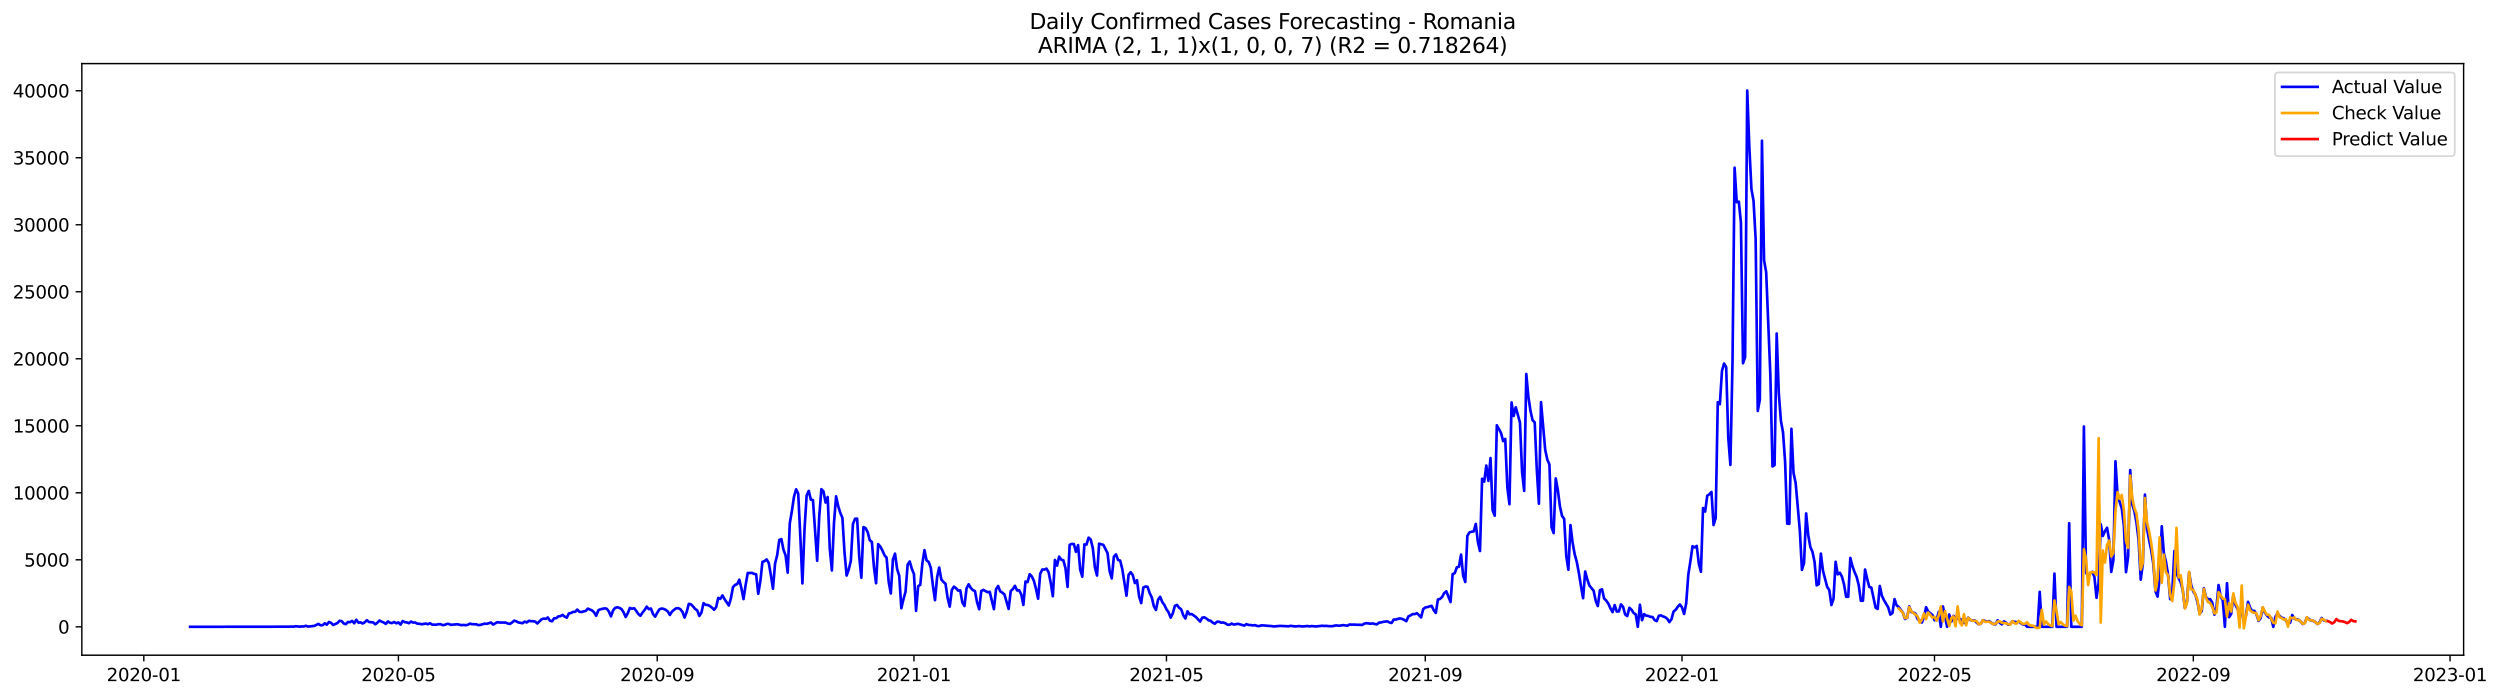 <?xml version="1.0" encoding="utf-8" standalone="no"?>
<!DOCTYPE svg PUBLIC "-//W3C//DTD SVG 1.1//EN"
  "http://www.w3.org/Graphics/SVG/1.1/DTD/svg11.dtd">
<svg xmlns:xlink="http://www.w3.org/1999/xlink" width="1405.673pt" height="392.274pt" viewBox="0 0 1405.673 392.274" xmlns="http://www.w3.org/2000/svg" version="1.1">
 <defs>
  <style type="text/css">*{stroke-linejoin: round; stroke-linecap: butt}</style>
 </defs>
 <g id="figure_1">
  <g id="patch_1">
   <path d="M 0 392.274 
L 1405.673 392.274 
L 1405.673 0 
L 0 0 
z
" style="fill: #ffffff"/>
  </g>
  <g id="axes_1">
   <g id="patch_2">
    <path d="M 46.013 368.396 
L 1385.213 368.396 
L 1385.213 35.755 
L 46.013 35.755 
z
" style="fill: #ffffff"/>
   </g>
   <g id="matplotlib.axis_1">
    <g id="xtick_1">
     <g id="line2d_1">
      <defs>
       <path id="m1adf56d768" d="M 0 0 
L 0 3.5 
" style="stroke: #000000; stroke-width: 0.8"/>
      </defs>
      <g>
       <use xlink:href="#m1adf56d768" x="80.856" y="368.396" style="stroke: #000000; stroke-width: 0.8"/>
      </g>
     </g>
     <g id="text_1">
      <!-- 2020-01 -->
      <g transform="translate(59.965 382.994)scale(0.1 -0.1)">
       <defs>
        <path id="DejaVuSans-32" d="M 1228 531 
L 3431 531 
L 3431 0 
L 469 0 
L 469 531 
Q 828 903 1448 1529 
Q 2069 2156 2228 2338 
Q 2531 2678 2651 2914 
Q 2772 3150 2772 3378 
Q 2772 3750 2511 3984 
Q 2250 4219 1831 4219 
Q 1534 4219 1204 4116 
Q 875 4013 500 3803 
L 500 4441 
Q 881 4594 1212 4672 
Q 1544 4750 1819 4750 
Q 2544 4750 2975 4387 
Q 3406 4025 3406 3419 
Q 3406 3131 3298 2873 
Q 3191 2616 2906 2266 
Q 2828 2175 2409 1742 
Q 1991 1309 1228 531 
z
" transform="scale(0.016)"/>
        <path id="DejaVuSans-30" d="M 2034 4250 
Q 1547 4250 1301 3770 
Q 1056 3291 1056 2328 
Q 1056 1369 1301 889 
Q 1547 409 2034 409 
Q 2525 409 2770 889 
Q 3016 1369 3016 2328 
Q 3016 3291 2770 3770 
Q 2525 4250 2034 4250 
z
M 2034 4750 
Q 2819 4750 3233 4129 
Q 3647 3509 3647 2328 
Q 3647 1150 3233 529 
Q 2819 -91 2034 -91 
Q 1250 -91 836 529 
Q 422 1150 422 2328 
Q 422 3509 836 4129 
Q 1250 4750 2034 4750 
z
" transform="scale(0.016)"/>
        <path id="DejaVuSans-2d" d="M 313 2009 
L 1997 2009 
L 1997 1497 
L 313 1497 
L 313 2009 
z
" transform="scale(0.016)"/>
        <path id="DejaVuSans-31" d="M 794 531 
L 1825 531 
L 1825 4091 
L 703 3866 
L 703 4441 
L 1819 4666 
L 2450 4666 
L 2450 531 
L 3481 531 
L 3481 0 
L 794 0 
L 794 531 
z
" transform="scale(0.016)"/>
       </defs>
       <use xlink:href="#DejaVuSans-32"/>
       <use xlink:href="#DejaVuSans-30" x="63.623"/>
       <use xlink:href="#DejaVuSans-32" x="127.246"/>
       <use xlink:href="#DejaVuSans-30" x="190.869"/>
       <use xlink:href="#DejaVuSans-2d" x="254.492"/>
       <use xlink:href="#DejaVuSans-30" x="290.576"/>
       <use xlink:href="#DejaVuSans-31" x="354.199"/>
      </g>
     </g>
    </g>
    <g id="xtick_2">
     <g id="line2d_2">
      <g>
       <use xlink:href="#m1adf56d768" x="224.016" y="368.396" style="stroke: #000000; stroke-width: 0.8"/>
      </g>
     </g>
     <g id="text_2">
      <!-- 2020-05 -->
      <g transform="translate(203.125 382.994)scale(0.1 -0.1)">
       <defs>
        <path id="DejaVuSans-35" d="M 691 4666 
L 3169 4666 
L 3169 4134 
L 1269 4134 
L 1269 2991 
Q 1406 3038 1543 3061 
Q 1681 3084 1819 3084 
Q 2600 3084 3056 2656 
Q 3513 2228 3513 1497 
Q 3513 744 3044 326 
Q 2575 -91 1722 -91 
Q 1428 -91 1123 -41 
Q 819 9 494 109 
L 494 744 
Q 775 591 1075 516 
Q 1375 441 1709 441 
Q 2250 441 2565 725 
Q 2881 1009 2881 1497 
Q 2881 1984 2565 2268 
Q 2250 2553 1709 2553 
Q 1456 2553 1204 2497 
Q 953 2441 691 2322 
L 691 4666 
z
" transform="scale(0.016)"/>
       </defs>
       <use xlink:href="#DejaVuSans-32"/>
       <use xlink:href="#DejaVuSans-30" x="63.623"/>
       <use xlink:href="#DejaVuSans-32" x="127.246"/>
       <use xlink:href="#DejaVuSans-30" x="190.869"/>
       <use xlink:href="#DejaVuSans-2d" x="254.492"/>
       <use xlink:href="#DejaVuSans-30" x="290.576"/>
       <use xlink:href="#DejaVuSans-35" x="354.199"/>
      </g>
     </g>
    </g>
    <g id="xtick_3">
     <g id="line2d_3">
      <g>
       <use xlink:href="#m1adf56d768" x="369.543" y="368.396" style="stroke: #000000; stroke-width: 0.8"/>
      </g>
     </g>
     <g id="text_3">
      <!-- 2020-09 -->
      <g transform="translate(348.652 382.994)scale(0.1 -0.1)">
       <defs>
        <path id="DejaVuSans-39" d="M 703 97 
L 703 672 
Q 941 559 1184 500 
Q 1428 441 1663 441 
Q 2288 441 2617 861 
Q 2947 1281 2994 2138 
Q 2813 1869 2534 1725 
Q 2256 1581 1919 1581 
Q 1219 1581 811 2004 
Q 403 2428 403 3163 
Q 403 3881 828 4315 
Q 1253 4750 1959 4750 
Q 2769 4750 3195 4129 
Q 3622 3509 3622 2328 
Q 3622 1225 3098 567 
Q 2575 -91 1691 -91 
Q 1453 -91 1209 -44 
Q 966 3 703 97 
z
M 1959 2075 
Q 2384 2075 2632 2365 
Q 2881 2656 2881 3163 
Q 2881 3666 2632 3958 
Q 2384 4250 1959 4250 
Q 1534 4250 1286 3958 
Q 1038 3666 1038 3163 
Q 1038 2656 1286 2365 
Q 1534 2075 1959 2075 
z
" transform="scale(0.016)"/>
       </defs>
       <use xlink:href="#DejaVuSans-32"/>
       <use xlink:href="#DejaVuSans-30" x="63.623"/>
       <use xlink:href="#DejaVuSans-32" x="127.246"/>
       <use xlink:href="#DejaVuSans-30" x="190.869"/>
       <use xlink:href="#DejaVuSans-2d" x="254.492"/>
       <use xlink:href="#DejaVuSans-30" x="290.576"/>
       <use xlink:href="#DejaVuSans-39" x="354.199"/>
      </g>
     </g>
    </g>
    <g id="xtick_4">
     <g id="line2d_4">
      <g>
       <use xlink:href="#m1adf56d768" x="513.887" y="368.396" style="stroke: #000000; stroke-width: 0.8"/>
      </g>
     </g>
     <g id="text_4">
      <!-- 2021-01 -->
      <g transform="translate(492.995 382.994)scale(0.1 -0.1)">
       <use xlink:href="#DejaVuSans-32"/>
       <use xlink:href="#DejaVuSans-30" x="63.623"/>
       <use xlink:href="#DejaVuSans-32" x="127.246"/>
       <use xlink:href="#DejaVuSans-31" x="190.869"/>
       <use xlink:href="#DejaVuSans-2d" x="254.492"/>
       <use xlink:href="#DejaVuSans-30" x="290.576"/>
       <use xlink:href="#DejaVuSans-31" x="354.199"/>
      </g>
     </g>
    </g>
    <g id="xtick_5">
     <g id="line2d_5">
      <g>
       <use xlink:href="#m1adf56d768" x="655.864" y="368.396" style="stroke: #000000; stroke-width: 0.8"/>
      </g>
     </g>
     <g id="text_5">
      <!-- 2021-05 -->
      <g transform="translate(634.972 382.994)scale(0.1 -0.1)">
       <use xlink:href="#DejaVuSans-32"/>
       <use xlink:href="#DejaVuSans-30" x="63.623"/>
       <use xlink:href="#DejaVuSans-32" x="127.246"/>
       <use xlink:href="#DejaVuSans-31" x="190.869"/>
       <use xlink:href="#DejaVuSans-2d" x="254.492"/>
       <use xlink:href="#DejaVuSans-30" x="290.576"/>
       <use xlink:href="#DejaVuSans-35" x="354.199"/>
      </g>
     </g>
    </g>
    <g id="xtick_6">
     <g id="line2d_6">
      <g>
       <use xlink:href="#m1adf56d768" x="801.39" y="368.396" style="stroke: #000000; stroke-width: 0.8"/>
      </g>
     </g>
     <g id="text_6">
      <!-- 2021-09 -->
      <g transform="translate(780.499 382.994)scale(0.1 -0.1)">
       <use xlink:href="#DejaVuSans-32"/>
       <use xlink:href="#DejaVuSans-30" x="63.623"/>
       <use xlink:href="#DejaVuSans-32" x="127.246"/>
       <use xlink:href="#DejaVuSans-31" x="190.869"/>
       <use xlink:href="#DejaVuSans-2d" x="254.492"/>
       <use xlink:href="#DejaVuSans-30" x="290.576"/>
       <use xlink:href="#DejaVuSans-39" x="354.199"/>
      </g>
     </g>
    </g>
    <g id="xtick_7">
     <g id="line2d_7">
      <g>
       <use xlink:href="#m1adf56d768" x="945.734" y="368.396" style="stroke: #000000; stroke-width: 0.8"/>
      </g>
     </g>
     <g id="text_7">
      <!-- 2022-01 -->
      <g transform="translate(924.842 382.994)scale(0.1 -0.1)">
       <use xlink:href="#DejaVuSans-32"/>
       <use xlink:href="#DejaVuSans-30" x="63.623"/>
       <use xlink:href="#DejaVuSans-32" x="127.246"/>
       <use xlink:href="#DejaVuSans-32" x="190.869"/>
       <use xlink:href="#DejaVuSans-2d" x="254.492"/>
       <use xlink:href="#DejaVuSans-30" x="290.576"/>
       <use xlink:href="#DejaVuSans-31" x="354.199"/>
      </g>
     </g>
    </g>
    <g id="xtick_8">
     <g id="line2d_8">
      <g>
       <use xlink:href="#m1adf56d768" x="1087.711" y="368.396" style="stroke: #000000; stroke-width: 0.8"/>
      </g>
     </g>
     <g id="text_8">
      <!-- 2022-05 -->
      <g transform="translate(1066.82 382.994)scale(0.1 -0.1)">
       <use xlink:href="#DejaVuSans-32"/>
       <use xlink:href="#DejaVuSans-30" x="63.623"/>
       <use xlink:href="#DejaVuSans-32" x="127.246"/>
       <use xlink:href="#DejaVuSans-32" x="190.869"/>
       <use xlink:href="#DejaVuSans-2d" x="254.492"/>
       <use xlink:href="#DejaVuSans-30" x="290.576"/>
       <use xlink:href="#DejaVuSans-35" x="354.199"/>
      </g>
     </g>
    </g>
    <g id="xtick_9">
     <g id="line2d_9">
      <g>
       <use xlink:href="#m1adf56d768" x="1233.238" y="368.396" style="stroke: #000000; stroke-width: 0.8"/>
      </g>
     </g>
     <g id="text_9">
      <!-- 2022-09 -->
      <g transform="translate(1212.346 382.994)scale(0.1 -0.1)">
       <use xlink:href="#DejaVuSans-32"/>
       <use xlink:href="#DejaVuSans-30" x="63.623"/>
       <use xlink:href="#DejaVuSans-32" x="127.246"/>
       <use xlink:href="#DejaVuSans-32" x="190.869"/>
       <use xlink:href="#DejaVuSans-2d" x="254.492"/>
       <use xlink:href="#DejaVuSans-30" x="290.576"/>
       <use xlink:href="#DejaVuSans-39" x="354.199"/>
      </g>
     </g>
    </g>
    <g id="xtick_10">
     <g id="line2d_10">
      <g>
       <use xlink:href="#m1adf56d768" x="1377.581" y="368.396" style="stroke: #000000; stroke-width: 0.8"/>
      </g>
     </g>
     <g id="text_10">
      <!-- 2023-01 -->
      <g transform="translate(1356.69 382.994)scale(0.1 -0.1)">
       <defs>
        <path id="DejaVuSans-33" d="M 2597 2516 
Q 3050 2419 3304 2112 
Q 3559 1806 3559 1356 
Q 3559 666 3084 287 
Q 2609 -91 1734 -91 
Q 1441 -91 1130 -33 
Q 819 25 488 141 
L 488 750 
Q 750 597 1062 519 
Q 1375 441 1716 441 
Q 2309 441 2620 675 
Q 2931 909 2931 1356 
Q 2931 1769 2642 2001 
Q 2353 2234 1838 2234 
L 1294 2234 
L 1294 2753 
L 1863 2753 
Q 2328 2753 2575 2939 
Q 2822 3125 2822 3475 
Q 2822 3834 2567 4026 
Q 2313 4219 1838 4219 
Q 1578 4219 1281 4162 
Q 984 4106 628 3988 
L 628 4550 
Q 988 4650 1302 4700 
Q 1616 4750 1894 4750 
Q 2613 4750 3031 4423 
Q 3450 4097 3450 3541 
Q 3450 3153 3228 2886 
Q 3006 2619 2597 2516 
z
" transform="scale(0.016)"/>
       </defs>
       <use xlink:href="#DejaVuSans-32"/>
       <use xlink:href="#DejaVuSans-30" x="63.623"/>
       <use xlink:href="#DejaVuSans-32" x="127.246"/>
       <use xlink:href="#DejaVuSans-33" x="190.869"/>
       <use xlink:href="#DejaVuSans-2d" x="254.492"/>
       <use xlink:href="#DejaVuSans-30" x="290.576"/>
       <use xlink:href="#DejaVuSans-31" x="354.199"/>
      </g>
     </g>
    </g>
   </g>
   <g id="matplotlib.axis_2">
    <g id="ytick_1">
     <g id="line2d_11">
      <defs>
       <path id="m74ce3bc85c" d="M 0 0 
L -3.5 0 
" style="stroke: #000000; stroke-width: 0.8"/>
      </defs>
      <g>
       <use xlink:href="#m74ce3bc85c" x="46.013" y="352.437" style="stroke: #000000; stroke-width: 0.8"/>
      </g>
     </g>
     <g id="text_11">
      <!-- 0 -->
      <g transform="translate(32.65 356.236)scale(0.1 -0.1)">
       <use xlink:href="#DejaVuSans-30"/>
      </g>
     </g>
    </g>
    <g id="ytick_2">
     <g id="line2d_12">
      <g>
       <use xlink:href="#m74ce3bc85c" x="46.013" y="314.759" style="stroke: #000000; stroke-width: 0.8"/>
      </g>
     </g>
     <g id="text_12">
      <!-- 5000 -->
      <g transform="translate(13.562 318.558)scale(0.1 -0.1)">
       <use xlink:href="#DejaVuSans-35"/>
       <use xlink:href="#DejaVuSans-30" x="63.623"/>
       <use xlink:href="#DejaVuSans-30" x="127.246"/>
       <use xlink:href="#DejaVuSans-30" x="190.869"/>
      </g>
     </g>
    </g>
    <g id="ytick_3">
     <g id="line2d_13">
      <g>
       <use xlink:href="#m74ce3bc85c" x="46.013" y="277.081" style="stroke: #000000; stroke-width: 0.8"/>
      </g>
     </g>
     <g id="text_13">
      <!-- 10000 -->
      <g transform="translate(7.2 280.88)scale(0.1 -0.1)">
       <use xlink:href="#DejaVuSans-31"/>
       <use xlink:href="#DejaVuSans-30" x="63.623"/>
       <use xlink:href="#DejaVuSans-30" x="127.246"/>
       <use xlink:href="#DejaVuSans-30" x="190.869"/>
       <use xlink:href="#DejaVuSans-30" x="254.492"/>
      </g>
     </g>
    </g>
    <g id="ytick_4">
     <g id="line2d_14">
      <g>
       <use xlink:href="#m74ce3bc85c" x="46.013" y="239.402" style="stroke: #000000; stroke-width: 0.8"/>
      </g>
     </g>
     <g id="text_14">
      <!-- 15000 -->
      <g transform="translate(7.2 243.202)scale(0.1 -0.1)">
       <use xlink:href="#DejaVuSans-31"/>
       <use xlink:href="#DejaVuSans-35" x="63.623"/>
       <use xlink:href="#DejaVuSans-30" x="127.246"/>
       <use xlink:href="#DejaVuSans-30" x="190.869"/>
       <use xlink:href="#DejaVuSans-30" x="254.492"/>
      </g>
     </g>
    </g>
    <g id="ytick_5">
     <g id="line2d_15">
      <g>
       <use xlink:href="#m74ce3bc85c" x="46.013" y="201.724" style="stroke: #000000; stroke-width: 0.8"/>
      </g>
     </g>
     <g id="text_15">
      <!-- 20000 -->
      <g transform="translate(7.2 205.523)scale(0.1 -0.1)">
       <use xlink:href="#DejaVuSans-32"/>
       <use xlink:href="#DejaVuSans-30" x="63.623"/>
       <use xlink:href="#DejaVuSans-30" x="127.246"/>
       <use xlink:href="#DejaVuSans-30" x="190.869"/>
       <use xlink:href="#DejaVuSans-30" x="254.492"/>
      </g>
     </g>
    </g>
    <g id="ytick_6">
     <g id="line2d_16">
      <g>
       <use xlink:href="#m74ce3bc85c" x="46.013" y="164.046" style="stroke: #000000; stroke-width: 0.8"/>
      </g>
     </g>
     <g id="text_16">
      <!-- 25000 -->
      <g transform="translate(7.2 167.845)scale(0.1 -0.1)">
       <use xlink:href="#DejaVuSans-32"/>
       <use xlink:href="#DejaVuSans-35" x="63.623"/>
       <use xlink:href="#DejaVuSans-30" x="127.246"/>
       <use xlink:href="#DejaVuSans-30" x="190.869"/>
       <use xlink:href="#DejaVuSans-30" x="254.492"/>
      </g>
     </g>
    </g>
    <g id="ytick_7">
     <g id="line2d_17">
      <g>
       <use xlink:href="#m74ce3bc85c" x="46.013" y="126.368" style="stroke: #000000; stroke-width: 0.8"/>
      </g>
     </g>
     <g id="text_17">
      <!-- 30000 -->
      <g transform="translate(7.2 130.167)scale(0.1 -0.1)">
       <use xlink:href="#DejaVuSans-33"/>
       <use xlink:href="#DejaVuSans-30" x="63.623"/>
       <use xlink:href="#DejaVuSans-30" x="127.246"/>
       <use xlink:href="#DejaVuSans-30" x="190.869"/>
       <use xlink:href="#DejaVuSans-30" x="254.492"/>
      </g>
     </g>
    </g>
    <g id="ytick_8">
     <g id="line2d_18">
      <g>
       <use xlink:href="#m74ce3bc85c" x="46.013" y="88.689" style="stroke: #000000; stroke-width: 0.8"/>
      </g>
     </g>
     <g id="text_18">
      <!-- 35000 -->
      <g transform="translate(7.2 92.489)scale(0.1 -0.1)">
       <use xlink:href="#DejaVuSans-33"/>
       <use xlink:href="#DejaVuSans-35" x="63.623"/>
       <use xlink:href="#DejaVuSans-30" x="127.246"/>
       <use xlink:href="#DejaVuSans-30" x="190.869"/>
       <use xlink:href="#DejaVuSans-30" x="254.492"/>
      </g>
     </g>
    </g>
    <g id="ytick_9">
     <g id="line2d_19">
      <g>
       <use xlink:href="#m74ce3bc85c" x="46.013" y="51.011" style="stroke: #000000; stroke-width: 0.8"/>
      </g>
     </g>
     <g id="text_19">
      <!-- 40000 -->
      <g transform="translate(7.2 54.81)scale(0.1 -0.1)">
       <defs>
        <path id="DejaVuSans-34" d="M 2419 4116 
L 825 1625 
L 2419 1625 
L 2419 4116 
z
M 2253 4666 
L 3047 4666 
L 3047 1625 
L 3713 1625 
L 3713 1100 
L 3047 1100 
L 3047 0 
L 2419 0 
L 2419 1100 
L 313 1100 
L 313 1709 
L 2253 4666 
z
" transform="scale(0.016)"/>
       </defs>
       <use xlink:href="#DejaVuSans-34"/>
       <use xlink:href="#DejaVuSans-30" x="63.623"/>
       <use xlink:href="#DejaVuSans-30" x="127.246"/>
       <use xlink:href="#DejaVuSans-30" x="190.869"/>
       <use xlink:href="#DejaVuSans-30" x="254.492"/>
      </g>
     </g>
    </g>
   </g>
   <g id="line2d_20">
    <path d="M 106.885 352.437 
L 162.493 352.362 
L 163.676 352.286 
L 164.859 352.407 
L 166.042 352.136 
L 167.226 352.181 
L 168.409 352.377 
L 169.592 352.234 
L 170.775 352.241 
L 171.958 351.864 
L 173.141 352.309 
L 176.691 351.94 
L 179.057 350.794 
L 180.24 351.593 
L 181.423 351.51 
L 182.606 350.455 
L 183.79 351.231 
L 184.973 349.702 
L 186.156 350.222 
L 187.339 351.412 
L 189.705 350.342 
L 190.888 349.084 
L 192.072 349.197 
L 193.255 350.546 
L 194.438 350.983 
L 195.621 349.724 
L 196.804 349.845 
L 197.987 349.114 
L 199.17 350.44 
L 200.354 348.496 
L 201.537 350.101 
L 202.72 349.928 
L 203.903 350.583 
L 205.086 349.898 
L 206.269 348.737 
L 207.452 349.724 
L 209.819 349.965 
L 211.002 351.005 
L 212.185 350.131 
L 213.368 348.91 
L 214.551 349.528 
L 215.734 350.018 
L 216.918 350.794 
L 218.101 349.415 
L 219.284 350.154 
L 220.467 350.35 
L 221.65 349.709 
L 222.833 350.463 
L 224.016 349.973 
L 225.2 351.194 
L 226.383 349.189 
L 227.566 349.807 
L 228.749 349.988 
L 229.932 350.403 
L 231.115 349.483 
L 232.298 350.086 
L 233.482 350.026 
L 234.665 350.696 
L 235.848 350.734 
L 237.031 351.005 
L 239.397 350.591 
L 240.58 351.005 
L 241.764 350.425 
L 242.947 351.179 
L 245.313 351.269 
L 246.496 350.96 
L 247.679 350.945 
L 248.862 351.48 
L 250.046 351.344 
L 251.229 350.832 
L 252.412 350.832 
L 253.595 351.337 
L 257.144 350.998 
L 259.511 351.503 
L 260.694 351.375 
L 261.877 351.54 
L 263.06 351.292 
L 264.243 350.644 
L 265.426 350.96 
L 267.793 351.013 
L 268.976 351.495 
L 270.159 351.344 
L 272.525 350.651 
L 273.708 350.764 
L 276.075 350.026 
L 277.258 351.186 
L 279.624 349.837 
L 280.807 350.026 
L 284.357 350.063 
L 285.54 350.583 
L 286.723 350.825 
L 287.906 350.018 
L 289.089 348.971 
L 290.272 349.34 
L 291.456 349.988 
L 293.822 350.41 
L 295.005 349.513 
L 296.188 349.981 
L 297.371 349.046 
L 298.554 349.272 
L 299.738 349.302 
L 300.921 349.491 
L 302.104 350.553 
L 304.47 348.255 
L 305.653 347.81 
L 306.836 347.976 
L 308.02 347.177 
L 309.203 349.001 
L 310.386 349.325 
L 311.569 347.637 
L 312.752 347.607 
L 313.935 346.582 
L 315.118 346.416 
L 316.302 345.738 
L 317.485 346.657 
L 318.668 347.305 
L 319.851 344.947 
L 321.034 344.675 
L 322.217 344.058 
L 323.4 344.005 
L 324.584 342.761 
L 325.767 343.997 
L 326.95 344.118 
L 328.133 343.764 
L 329.316 343.53 
L 330.499 342.219 
L 332.866 343.206 
L 334.049 344.336 
L 335.232 346.235 
L 336.415 343.153 
L 337.598 342.573 
L 339.964 342.053 
L 341.148 342.264 
L 342.331 343.809 
L 343.514 346.567 
L 344.697 343.281 
L 345.88 341.774 
L 347.063 341.48 
L 348.246 341.774 
L 349.43 342.43 
L 350.613 344.246 
L 351.796 346.914 
L 352.979 344.796 
L 354.162 341.819 
L 355.345 342.294 
L 356.528 341.948 
L 357.712 343.477 
L 358.895 345.195 
L 360.078 346.22 
L 361.261 344.449 
L 362.444 342.972 
L 363.627 341.104 
L 364.81 342.505 
L 365.994 342.151 
L 367.177 345.263 
L 368.36 346.748 
L 369.543 344.502 
L 370.726 342.656 
L 371.909 342.151 
L 373.092 342.347 
L 374.276 342.874 
L 375.459 343.771 
L 376.642 345.783 
L 377.825 343.877 
L 379.008 342.859 
L 380.191 342.038 
L 381.374 341.955 
L 382.558 342.558 
L 383.741 344.08 
L 384.924 347.222 
L 386.107 344.065 
L 387.29 339.529 
L 388.473 339.785 
L 389.656 340.93 
L 390.84 342.392 
L 392.023 343.161 
L 393.206 346.348 
L 394.389 344.457 
L 395.572 339.122 
L 396.755 340.086 
L 397.939 340.162 
L 399.122 340.742 
L 400.305 341.601 
L 401.488 342.859 
L 402.671 341.36 
L 403.854 336.175 
L 405.037 336.718 
L 406.221 334.781 
L 407.404 336.884 
L 409.77 340.448 
L 410.953 336.454 
L 412.136 330.147 
L 413.319 328.851 
L 414.503 328.429 
L 415.686 325.934 
L 416.869 330.734 
L 418.052 336.846 
L 419.235 329.009 
L 420.418 322.174 
L 421.601 322.197 
L 422.785 322.099 
L 423.968 322.656 
L 425.151 322.897 
L 426.334 333.854 
L 427.517 326.816 
L 428.7 315.904 
L 429.883 315.497 
L 431.067 314.548 
L 432.25 316.56 
L 433.433 323.387 
L 434.616 331.006 
L 435.799 316.839 
L 436.982 312.174 
L 438.165 303.599 
L 439.349 303.109 
L 440.532 309.085 
L 441.715 312.317 
L 442.898 321.986 
L 444.081 294.164 
L 445.264 287.246 
L 446.447 279.236 
L 447.631 275.121 
L 448.814 277.555 
L 449.997 301.556 
L 451.18 328.022 
L 452.363 297.397 
L 453.546 278.595 
L 454.729 276.011 
L 455.913 280.931 
L 457.096 281.15 
L 459.462 315.279 
L 460.645 290.178 
L 461.828 275.054 
L 463.011 276.267 
L 464.195 282.567 
L 465.378 279.454 
L 466.561 308.452 
L 467.744 320.735 
L 468.927 294.013 
L 470.11 279.047 
L 471.293 284.579 
L 472.477 288.392 
L 473.66 291.142 
L 474.843 310.584 
L 476.026 323.606 
L 477.209 320.245 
L 478.392 315.392 
L 479.575 294.707 
L 480.759 291.685 
L 481.942 291.609 
L 483.125 313.018 
L 484.308 324.857 
L 485.491 296.379 
L 486.674 296.937 
L 487.857 299.183 
L 489.041 303.757 
L 490.224 304.714 
L 491.407 319.017 
L 492.59 327.931 
L 493.773 305.935 
L 494.956 307.291 
L 496.139 309.507 
L 497.323 312.197 
L 498.506 313.568 
L 499.689 327.193 
L 500.872 333.681 
L 502.055 314.691 
L 503.238 311.3 
L 504.421 319.958 
L 505.605 323.711 
L 506.788 341.985 
L 507.971 336.997 
L 509.154 332.694 
L 510.337 317.494 
L 511.52 315.701 
L 512.703 319.868 
L 513.887 322.762 
L 515.07 343.44 
L 516.253 329.574 
L 517.436 328.851 
L 518.619 316.801 
L 519.802 309.341 
L 520.985 315.128 
L 522.169 315.957 
L 523.352 319.258 
L 524.535 329.212 
L 525.718 337.464 
L 526.901 324.578 
L 528.084 319.099 
L 529.267 325.874 
L 530.451 327.17 
L 531.634 328.187 
L 532.817 336.19 
L 534 341.066 
L 535.183 331.752 
L 536.366 329.83 
L 537.549 330.75 
L 538.733 332.098 
L 539.916 331.948 
L 541.099 338.752 
L 542.282 340.749 
L 543.465 330.757 
L 544.648 328.519 
L 545.831 330.576 
L 547.015 331.812 
L 548.198 332.332 
L 549.381 338.685 
L 550.564 342.543 
L 551.747 332.272 
L 552.93 331.699 
L 555.297 332.995 
L 556.48 332.762 
L 558.846 342.498 
L 560.029 331.36 
L 561.212 329.468 
L 562.395 332.513 
L 563.579 333.221 
L 564.762 334.239 
L 567.128 342.407 
L 568.311 332.272 
L 569.494 331.224 
L 570.677 329.393 
L 571.861 332 
L 573.044 331.933 
L 574.227 334.208 
L 575.41 340.124 
L 576.593 326.952 
L 577.776 327.291 
L 578.959 322.875 
L 580.143 324.096 
L 581.326 326.575 
L 582.509 331.111 
L 583.692 336.642 
L 584.875 322.671 
L 586.058 320.2 
L 587.241 320.252 
L 588.425 319.717 
L 589.608 321.812 
L 590.791 327.66 
L 591.974 335.256 
L 593.157 314.842 
L 594.34 318.044 
L 595.523 312.98 
L 596.707 314.684 
L 597.89 315.03 
L 599.073 319.408 
L 600.256 330.041 
L 601.439 306.334 
L 602.622 305.822 
L 603.805 305.912 
L 604.989 310.29 
L 606.172 306.5 
L 607.355 320.283 
L 608.538 324.231 
L 609.721 306.1 
L 610.904 306.198 
L 612.087 302.318 
L 613.271 303.335 
L 614.454 308.21 
L 615.637 318.986 
L 616.82 323.613 
L 618.003 305.686 
L 620.369 306.357 
L 622.736 311.006 
L 623.919 321.157 
L 625.102 325.226 
L 626.285 313.018 
L 627.468 311.692 
L 628.651 314.842 
L 629.835 315.196 
L 631.018 319.958 
L 633.384 334.932 
L 634.567 323.176 
L 635.75 321.722 
L 636.933 323.41 
L 638.117 327.841 
L 639.3 326.258 
L 640.483 335.369 
L 641.666 339.114 
L 642.849 330.35 
L 644.032 329.785 
L 645.215 329.913 
L 646.399 333.425 
L 647.582 335.851 
L 648.765 340.817 
L 649.948 342.972 
L 651.131 337.223 
L 652.314 335.557 
L 653.497 338.496 
L 654.681 340.109 
L 655.864 342.588 
L 657.047 344.276 
L 658.23 347.298 
L 659.413 344.947 
L 660.596 340.651 
L 661.779 340.139 
L 662.963 341.721 
L 664.146 342.603 
L 665.329 345.979 
L 666.512 347.765 
L 667.695 343.726 
L 668.878 345.429 
L 670.061 345.256 
L 672.428 346.944 
L 674.794 349.483 
L 675.977 347.305 
L 677.16 347.109 
L 678.343 347.78 
L 679.527 348.79 
L 680.71 349.008 
L 681.893 350.124 
L 683.076 350.704 
L 684.259 349.566 
L 685.442 349.581 
L 686.625 350.124 
L 687.809 350.018 
L 688.992 350.44 
L 690.175 351.247 
L 691.358 351.284 
L 692.541 350.621 
L 693.724 351.201 
L 696.091 350.742 
L 699.64 351.766 
L 700.823 350.915 
L 702.006 351.382 
L 703.189 351.435 
L 704.373 351.661 
L 705.556 351.48 
L 706.739 351.917 
L 707.922 352.06 
L 709.105 351.661 
L 710.288 351.653 
L 713.838 351.962 
L 715.021 352.038 
L 716.204 352.241 
L 719.754 351.925 
L 723.303 352.091 
L 724.486 352.158 
L 725.669 351.887 
L 728.036 352.204 
L 729.219 352.158 
L 730.402 352 
L 731.585 352.188 
L 732.768 352.226 
L 735.134 351.985 
L 736.318 352.211 
L 737.501 352.03 
L 739.867 352.241 
L 743.416 351.842 
L 744.6 351.97 
L 745.783 351.895 
L 746.966 352.068 
L 749.332 352.091 
L 750.515 351.721 
L 751.698 351.669 
L 752.882 351.849 
L 755.248 351.488 
L 757.614 351.804 
L 758.797 351.118 
L 759.98 351.239 
L 761.164 351.156 
L 762.347 351.284 
L 764.713 351.292 
L 765.896 351.405 
L 767.079 350.681 
L 768.262 350.395 
L 770.629 350.704 
L 771.812 350.516 
L 772.995 350.87 
L 774.178 351.073 
L 775.361 350.086 
L 776.544 349.981 
L 777.728 349.641 
L 780.094 349.363 
L 781.277 350.003 
L 782.46 350.282 
L 783.643 348.338 
L 784.826 348.36 
L 786.01 347.953 
L 787.193 347.705 
L 788.376 347.984 
L 789.559 348.541 
L 790.742 349.31 
L 791.925 346.544 
L 793.108 346.039 
L 794.292 345.256 
L 795.475 345.308 
L 796.658 344.788 
L 797.841 345.896 
L 799.024 347.17 
L 800.207 342.543 
L 801.39 341.563 
L 802.574 341.36 
L 804.94 340.621 
L 806.123 343.078 
L 807.306 344.638 
L 808.489 337.117 
L 809.672 336.771 
L 810.856 335.663 
L 812.039 333.447 
L 813.222 332.483 
L 815.588 338.504 
L 816.771 322.83 
L 817.954 322.264 
L 819.138 318.971 
L 820.321 318.693 
L 821.504 311.835 
L 822.687 323.674 
L 823.87 327.253 
L 825.053 301.278 
L 826.236 299.348 
L 827.42 298.972 
L 828.603 298.813 
L 829.786 294.593 
L 830.969 304.714 
L 832.152 309.823 
L 833.335 269.176 
L 834.518 270.856 
L 835.702 261.768 
L 836.885 270.397 
L 838.068 257.563 
L 839.251 287.013 
L 840.434 289.952 
L 841.617 239.124 
L 843.984 243.419 
L 845.167 248.038 
L 846.35 246.795 
L 847.533 274.066 
L 848.716 283.501 
L 849.899 226.268 
L 851.082 233.879 
L 852.266 228.981 
L 854.632 237.601 
L 855.815 265.431 
L 856.998 276.018 
L 858.181 210.292 
L 859.364 223.14 
L 860.548 231.038 
L 861.731 236.313 
L 862.914 237.436 
L 864.097 264.082 
L 865.28 283.207 
L 866.463 226.102 
L 868.83 252.989 
L 870.013 258.437 
L 871.196 261.211 
L 872.379 296.492 
L 873.562 299.74 
L 874.745 268.995 
L 875.928 275.604 
L 877.112 284.835 
L 878.295 290.132 
L 879.478 291.722 
L 880.661 312.551 
L 881.844 320.373 
L 883.027 295.249 
L 884.21 305.03 
L 885.394 311.624 
L 886.577 315.934 
L 887.76 322.249 
L 888.943 329.672 
L 890.126 336.341 
L 891.309 321.33 
L 892.492 325.799 
L 893.676 329.257 
L 896.042 332.113 
L 897.225 337.848 
L 898.408 340.757 
L 899.591 331.82 
L 900.774 331.367 
L 901.958 336.582 
L 903.141 337.682 
L 904.324 339.423 
L 905.507 342.061 
L 906.69 344.178 
L 907.873 340.214 
L 909.056 343.839 
L 910.24 343.779 
L 911.423 339.83 
L 912.606 341.209 
L 913.789 345.534 
L 914.972 346.386 
L 916.155 341.729 
L 917.338 342.799 
L 918.522 344.66 
L 919.705 345.421 
L 920.888 352.437 
L 922.071 340.026 
L 923.254 348.715 
L 924.437 345.308 
L 925.62 346.19 
L 926.804 346.318 
L 927.987 346.838 
L 929.17 346.914 
L 930.353 348.677 
L 931.536 349.242 
L 932.719 346.213 
L 933.902 346.024 
L 935.086 346.597 
L 936.269 347.034 
L 937.452 347.931 
L 938.635 349.807 
L 939.818 348.172 
L 941.001 343.816 
L 942.184 342.859 
L 943.368 341.156 
L 944.551 339.868 
L 945.734 341.503 
L 946.917 345.218 
L 948.1 339.205 
L 949.283 323.048 
L 950.466 315.565 
L 951.65 307.088 
L 952.833 307.811 
L 954.016 306.952 
L 955.199 316.929 
L 956.382 321.511 
L 957.565 285.664 
L 958.748 287.631 
L 959.932 278.701 
L 961.115 277.955 
L 962.298 276.613 
L 963.481 295.204 
L 964.664 291.263 
L 965.847 226.14 
L 967.03 227.27 
L 968.214 208.469 
L 969.397 204.369 
L 970.58 206.464 
L 971.763 246.275 
L 972.946 261.391 
L 974.129 204.098 
L 975.312 94.303 
L 976.496 113.685 
L 977.679 113.376 
L 978.862 125.102 
L 980.045 204.226 
L 981.228 200.737 
L 982.411 50.876 
L 983.594 82.646 
L 984.778 106.24 
L 985.961 112.984 
L 987.144 134.499 
L 988.327 231.053 
L 989.51 224.648 
L 990.693 79.127 
L 991.876 146.367 
L 993.06 152.999 
L 995.426 211.136 
L 996.609 262.258 
L 997.792 261.489 
L 998.975 187.519 
L 1000.158 220.963 
L 1001.342 236.584 
L 1002.525 242.989 
L 1003.708 259.605 
L 1004.891 294.435 
L 1006.074 294.533 
L 1007.257 241.098 
L 1008.44 265.95 
L 1009.624 271.436 
L 1011.99 298.248 
L 1013.173 320.433 
L 1014.356 316.59 
L 1015.539 288.678 
L 1016.722 300.954 
L 1017.906 307.577 
L 1019.089 310.222 
L 1020.272 315.987 
L 1021.455 329.137 
L 1022.638 328.413 
L 1023.821 311.285 
L 1025.004 320.968 
L 1027.371 330.026 
L 1028.554 331.767 
L 1029.737 340.184 
L 1030.92 336.71 
L 1032.103 315.859 
L 1033.286 322.95 
L 1034.47 322.046 
L 1035.653 324.186 
L 1036.836 328.564 
L 1038.019 335.55 
L 1039.202 335.587 
L 1040.385 313.704 
L 1041.569 318.368 
L 1042.752 321.631 
L 1043.935 324.367 
L 1045.118 329.077 
L 1046.301 337.826 
L 1047.484 337.735 
L 1048.667 320.215 
L 1049.851 325.437 
L 1051.034 330.041 
L 1052.217 330.426 
L 1054.583 341.669 
L 1055.766 342.4 
L 1056.949 329.476 
L 1058.133 334.954 
L 1059.316 337.486 
L 1061.682 341.503 
L 1062.865 345.565 
L 1064.048 344.706 
L 1065.231 336.861 
L 1066.415 340.365 
L 1067.598 341.307 
L 1069.964 344.555 
L 1071.147 348.051 
L 1072.33 347.268 
L 1073.513 340.953 
L 1074.697 344.095 
L 1075.88 344.427 
L 1077.063 345.097 
L 1078.246 348.172 
L 1079.429 348.715 
L 1080.612 350.018 
L 1081.795 346.981 
L 1082.979 341.405 
L 1084.162 343.801 
L 1086.528 345.753 
L 1087.711 348.73 
L 1088.894 348.458 
L 1090.077 344.027 
L 1091.261 352.437 
L 1092.444 341.013 
L 1094.81 352.437 
L 1095.993 345.504 
L 1097.176 349.536 
L 1098.359 346.318 
L 1100.726 347.901 
L 1101.909 348.006 
L 1103.092 348.519 
L 1104.275 350.312 
L 1105.458 350.011 
L 1106.641 347.305 
L 1107.825 348.571 
L 1109.008 348.918 
L 1110.191 348.79 
L 1111.374 350.026 
L 1112.557 350.99 
L 1113.74 350.674 
L 1114.923 348.737 
L 1117.29 349.566 
L 1118.473 349.219 
L 1119.656 350.214 
L 1120.839 350.907 
L 1122.022 351.02 
L 1123.205 348.737 
L 1124.389 350.176 
L 1125.572 351.066 
L 1126.755 349.393 
L 1127.938 350.094 
L 1129.121 351.224 
L 1130.304 350.832 
L 1131.487 349.393 
L 1133.854 349.867 
L 1135.037 349.506 
L 1137.403 351.171 
L 1138.586 351.133 
L 1139.769 352.437 
L 1145.685 352.437 
L 1146.868 332.777 
L 1148.051 352.437 
L 1153.967 352.437 
L 1155.15 322.49 
L 1156.333 352.437 
L 1162.249 352.437 
L 1163.432 294.217 
L 1164.615 352.437 
L 1170.531 352.437 
L 1171.714 239.832 
L 1172.897 321.963 
L 1174.081 323.975 
L 1175.264 322.347 
L 1176.447 321.488 
L 1177.63 324.42 
L 1178.813 336.122 
L 1179.996 327.66 
L 1181.179 294.729 
L 1182.363 301.353 
L 1183.546 298.715 
L 1184.729 296.749 
L 1185.912 303.576 
L 1187.095 321.586 
L 1188.278 315.098 
L 1189.461 259.349 
L 1190.645 278.573 
L 1193.011 285.89 
L 1194.194 295.679 
L 1195.377 321.699 
L 1196.56 313.237 
L 1197.743 264.3 
L 1198.927 283.818 
L 1200.11 287.502 
L 1201.293 293.923 
L 1202.476 303.9 
L 1203.659 325.927 
L 1204.842 317.102 
L 1206.025 278.105 
L 1207.209 297.329 
L 1208.392 303.689 
L 1209.575 309.409 
L 1210.758 317.14 
L 1211.941 332.46 
L 1213.124 335.452 
L 1214.307 325.309 
L 1215.491 295.92 
L 1216.674 311.104 
L 1217.857 315.859 
L 1219.04 323.312 
L 1220.223 336.876 
L 1221.406 332.852 
L 1222.589 309.793 
L 1223.773 322.573 
L 1226.139 327.426 
L 1227.322 331.955 
L 1228.505 341.865 
L 1229.688 338.082 
L 1230.871 321.948 
L 1232.055 329.099 
L 1233.238 332.618 
L 1234.421 334.367 
L 1235.604 338.685 
L 1236.787 345.045 
L 1237.97 343.575 
L 1239.153 330.765 
L 1240.337 335.655 
L 1241.52 336.914 
L 1242.703 336.891 
L 1243.886 338.858 
L 1245.069 345.61 
L 1246.252 341.33 
L 1247.435 328.971 
L 1248.619 335.452 
L 1249.802 337.607 
L 1250.985 352.437 
L 1252.168 327.909 
L 1253.351 347.019 
L 1254.534 345.15 
L 1255.717 335.083 
L 1256.901 340.041 
L 1258.084 342.407 
L 1259.267 343.191 
L 1260.45 344.457 
L 1261.633 349.129 
L 1262.816 345.987 
L 1263.999 338.406 
L 1265.183 341.699 
L 1266.366 343.59 
L 1267.549 343.455 
L 1268.732 345.391 
L 1269.915 349.091 
L 1271.098 347.539 
L 1272.281 341.744 
L 1273.465 344.457 
L 1274.648 346.07 
L 1275.831 347.215 
L 1277.014 347.396 
L 1278.197 352.437 
L 1279.38 346.831 
L 1280.563 344.901 
L 1281.747 346.326 
L 1282.93 347.32 
L 1284.113 347.652 
L 1285.296 348.835 
L 1286.479 350.651 
L 1287.662 350.139 
L 1288.845 345.791 
L 1290.029 347.773 
L 1291.212 348.232 
L 1292.395 348.466 
L 1293.578 349.453 
L 1294.761 350.885 
L 1295.944 350.139 
L 1297.127 347.222 
L 1298.311 348.172 
L 1299.494 348.835 
L 1300.677 349.129 
L 1301.86 349.785 
L 1303.043 350.862 
L 1304.226 349.867 
L 1305.409 347.471 
L 1306.593 348.85 
L 1307.776 349.084 
L 1307.776 349.084 
" clip-path="url(#pdf0206c9fc)" style="fill: none; stroke: #0000ff; stroke-width: 1.5; stroke-linecap: square"/>
   </g>
   <g id="line2d_21">
    <path d="M 1067.598 342.204 
L 1068.781 343.317 
L 1069.964 344.72 
L 1071.147 347.645 
L 1072.33 347.219 
L 1073.513 341.353 
L 1074.697 343.746 
L 1078.246 346.598 
L 1079.429 350.146 
L 1080.612 348.505 
L 1081.795 344.927 
L 1082.979 348.126 
L 1084.162 344.409 
L 1085.345 345.725 
L 1086.528 347.31 
L 1087.711 346.814 
L 1088.894 349.035 
L 1090.077 346.105 
L 1091.261 340.976 
L 1092.444 349.375 
L 1093.627 343.662 
L 1095.993 351.984 
L 1097.176 347.473 
L 1098.359 346.585 
L 1099.543 352.174 
L 1100.726 340.897 
L 1101.909 349.944 
L 1103.092 351.67 
L 1104.275 345.305 
L 1105.458 351.603 
L 1106.641 347.377 
L 1107.825 348.329 
L 1109.008 349.104 
L 1110.191 348.995 
L 1111.374 349.291 
L 1112.557 351.057 
L 1113.74 350.672 
L 1114.923 348.706 
L 1116.107 349.676 
L 1118.473 349.584 
L 1120.839 351.005 
L 1122.022 350.712 
L 1123.205 349.449 
L 1124.389 349.326 
L 1125.572 350.21 
L 1127.938 350.419 
L 1129.121 350.948 
L 1130.304 351.209 
L 1131.487 349.226 
L 1132.671 350.45 
L 1133.854 350.655 
L 1135.037 349.098 
L 1136.22 349.929 
L 1137.403 350.908 
L 1138.586 350.696 
L 1139.769 349.864 
L 1140.953 351.443 
L 1142.136 351.759 
L 1143.319 351.838 
L 1144.502 352.823 
L 1145.685 353.137 
L 1146.868 352.815 
L 1148.051 342.894 
L 1149.235 351.127 
L 1150.418 349.444 
L 1151.601 350.9 
L 1152.784 351.648 
L 1153.967 352.032 
L 1155.15 337.642 
L 1156.333 343.91 
L 1157.517 350.913 
L 1158.7 349.748 
L 1159.883 351.056 
L 1161.066 351.728 
L 1162.249 352.073 
L 1163.432 330.031 
L 1164.615 332.605 
L 1165.799 348.943 
L 1166.982 346.175 
L 1168.165 349.221 
L 1169.348 350.786 
L 1170.531 351.589 
L 1171.714 308.805 
L 1172.897 314.163 
L 1174.081 328.975 
L 1175.264 321.834 
L 1176.447 321.734 
L 1177.63 321.763 
L 1178.813 323.343 
L 1179.996 246.371 
L 1181.179 350.036 
L 1182.363 309.511 
L 1183.546 316.301 
L 1184.729 306.383 
L 1185.912 303.966 
L 1187.095 312.911 
L 1188.278 310.851 
L 1189.461 287.314 
L 1190.645 276.717 
L 1191.828 280.433 
L 1193.011 278.326 
L 1194.194 286.722 
L 1195.377 304.077 
L 1196.56 308.031 
L 1197.743 267.405 
L 1198.927 280.143 
L 1200.11 285.783 
L 1201.293 288.876 
L 1202.476 298.679 
L 1203.659 320.248 
L 1204.842 316.563 
L 1206.025 280.022 
L 1207.209 293.721 
L 1208.392 298.836 
L 1209.575 305.596 
L 1210.758 314.462 
L 1211.941 332.009 
L 1213.124 325.578 
L 1214.307 302.163 
L 1215.491 327.662 
L 1216.674 311.912 
L 1217.857 321.826 
L 1219.04 323.392 
L 1220.223 334.762 
L 1221.406 337.933 
L 1222.589 327.277 
L 1223.773 296.782 
L 1224.956 324.658 
L 1226.139 323.477 
L 1227.322 331.97 
L 1228.505 342.093 
L 1229.688 339.111 
L 1230.871 321.472 
L 1232.055 331.345 
L 1233.238 331.738 
L 1234.421 334.415 
L 1235.604 337.526 
L 1236.787 345.514 
L 1237.97 342.299 
L 1239.153 331.155 
L 1240.337 336.053 
L 1241.52 338.549 
L 1242.703 339.019 
L 1243.886 341.274 
L 1245.069 344.905 
L 1246.252 344.436 
L 1247.435 332.971 
L 1249.802 336.619 
L 1250.985 336.804 
L 1252.168 346.633 
L 1253.351 339.087 
L 1254.534 343.866 
L 1255.717 333.652 
L 1256.901 338.939 
L 1258.084 341.195 
L 1259.267 352.817 
L 1260.45 329.209 
L 1261.633 353.276 
L 1263.999 340.042 
L 1265.183 343.136 
L 1266.366 344.182 
L 1268.732 344.886 
L 1269.915 348.749 
L 1271.098 346.475 
L 1272.281 341.387 
L 1273.465 343.897 
L 1274.648 345.61 
L 1275.831 345.713 
L 1278.197 350.184 
L 1279.38 350.426 
L 1280.563 343.817 
L 1281.747 347.057 
L 1282.93 347.567 
L 1284.113 348.358 
L 1285.296 348.142 
L 1286.479 352.348 
L 1287.662 347.114 
L 1288.845 347.618 
L 1290.029 347.153 
L 1291.212 348.612 
L 1292.395 348.541 
L 1293.578 349.416 
L 1294.761 350.79 
L 1295.944 350.447 
L 1297.127 347.038 
L 1298.311 348.663 
L 1299.494 348.694 
L 1300.677 349.021 
L 1301.86 349.773 
L 1303.043 350.821 
L 1304.226 350.298 
L 1305.409 347.896 
L 1306.593 348.434 
L 1307.776 349.199 
L 1307.776 349.199 
" clip-path="url(#pdf0206c9fc)" style="fill: none; stroke: #ffa500; stroke-width: 1.5; stroke-linecap: square"/>
   </g>
   <g id="line2d_22">
    <path d="M 1308.959 349.261 
L 1310.142 349.777 
L 1311.325 350.584 
L 1312.508 349.842 
L 1313.691 348.063 
L 1314.875 349.087 
L 1316.058 349.26 
L 1317.241 349.392 
L 1318.424 349.775 
L 1319.607 350.373 
L 1320.79 349.823 
L 1321.973 348.503 
L 1323.157 349.263 
L 1324.34 349.391 
" clip-path="url(#pdf0206c9fc)" style="fill: none; stroke: #ff0000; stroke-width: 1.5; stroke-linecap: square"/>
   </g>
   <g id="patch_3">
    <path d="M 46.013 368.396 
L 46.013 35.755 
" style="fill: none; stroke: #000000; stroke-width: 0.8; stroke-linejoin: miter; stroke-linecap: square"/>
   </g>
   <g id="patch_4">
    <path d="M 1385.213 368.396 
L 1385.213 35.755 
" style="fill: none; stroke: #000000; stroke-width: 0.8; stroke-linejoin: miter; stroke-linecap: square"/>
   </g>
   <g id="patch_5">
    <path d="M 46.013 368.396 
L 1385.213 368.396 
" style="fill: none; stroke: #000000; stroke-width: 0.8; stroke-linejoin: miter; stroke-linecap: square"/>
   </g>
   <g id="patch_6">
    <path d="M 46.013 35.755 
L 1385.213 35.755 
" style="fill: none; stroke: #000000; stroke-width: 0.8; stroke-linejoin: miter; stroke-linecap: square"/>
   </g>
   <g id="text_20">
    <!-- Daily Confirmed Cases Forecasting - Romania -->
    <g transform="translate(578.874 16.318)scale(0.12 -0.12)">
     <defs>
      <path id="DejaVuSans-44" d="M 1259 4147 
L 1259 519 
L 2022 519 
Q 2988 519 3436 956 
Q 3884 1394 3884 2338 
Q 3884 3275 3436 3711 
Q 2988 4147 2022 4147 
L 1259 4147 
z
M 628 4666 
L 1925 4666 
Q 3281 4666 3915 4102 
Q 4550 3538 4550 2338 
Q 4550 1131 3912 565 
Q 3275 0 1925 0 
L 628 0 
L 628 4666 
z
" transform="scale(0.016)"/>
      <path id="DejaVuSans-61" d="M 2194 1759 
Q 1497 1759 1228 1600 
Q 959 1441 959 1056 
Q 959 750 1161 570 
Q 1363 391 1709 391 
Q 2188 391 2477 730 
Q 2766 1069 2766 1631 
L 2766 1759 
L 2194 1759 
z
M 3341 1997 
L 3341 0 
L 2766 0 
L 2766 531 
Q 2569 213 2275 61 
Q 1981 -91 1556 -91 
Q 1019 -91 701 211 
Q 384 513 384 1019 
Q 384 1609 779 1909 
Q 1175 2209 1959 2209 
L 2766 2209 
L 2766 2266 
Q 2766 2663 2505 2880 
Q 2244 3097 1772 3097 
Q 1472 3097 1187 3025 
Q 903 2953 641 2809 
L 641 3341 
Q 956 3463 1253 3523 
Q 1550 3584 1831 3584 
Q 2591 3584 2966 3190 
Q 3341 2797 3341 1997 
z
" transform="scale(0.016)"/>
      <path id="DejaVuSans-69" d="M 603 3500 
L 1178 3500 
L 1178 0 
L 603 0 
L 603 3500 
z
M 603 4863 
L 1178 4863 
L 1178 4134 
L 603 4134 
L 603 4863 
z
" transform="scale(0.016)"/>
      <path id="DejaVuSans-6c" d="M 603 4863 
L 1178 4863 
L 1178 0 
L 603 0 
L 603 4863 
z
" transform="scale(0.016)"/>
      <path id="DejaVuSans-79" d="M 2059 -325 
Q 1816 -950 1584 -1140 
Q 1353 -1331 966 -1331 
L 506 -1331 
L 506 -850 
L 844 -850 
Q 1081 -850 1212 -737 
Q 1344 -625 1503 -206 
L 1606 56 
L 191 3500 
L 800 3500 
L 1894 763 
L 2988 3500 
L 3597 3500 
L 2059 -325 
z
" transform="scale(0.016)"/>
      <path id="DejaVuSans-20" transform="scale(0.016)"/>
      <path id="DejaVuSans-43" d="M 4122 4306 
L 4122 3641 
Q 3803 3938 3442 4084 
Q 3081 4231 2675 4231 
Q 1875 4231 1450 3742 
Q 1025 3253 1025 2328 
Q 1025 1406 1450 917 
Q 1875 428 2675 428 
Q 3081 428 3442 575 
Q 3803 722 4122 1019 
L 4122 359 
Q 3791 134 3420 21 
Q 3050 -91 2638 -91 
Q 1578 -91 968 557 
Q 359 1206 359 2328 
Q 359 3453 968 4101 
Q 1578 4750 2638 4750 
Q 3056 4750 3426 4639 
Q 3797 4528 4122 4306 
z
" transform="scale(0.016)"/>
      <path id="DejaVuSans-6f" d="M 1959 3097 
Q 1497 3097 1228 2736 
Q 959 2375 959 1747 
Q 959 1119 1226 758 
Q 1494 397 1959 397 
Q 2419 397 2687 759 
Q 2956 1122 2956 1747 
Q 2956 2369 2687 2733 
Q 2419 3097 1959 3097 
z
M 1959 3584 
Q 2709 3584 3137 3096 
Q 3566 2609 3566 1747 
Q 3566 888 3137 398 
Q 2709 -91 1959 -91 
Q 1206 -91 779 398 
Q 353 888 353 1747 
Q 353 2609 779 3096 
Q 1206 3584 1959 3584 
z
" transform="scale(0.016)"/>
      <path id="DejaVuSans-6e" d="M 3513 2113 
L 3513 0 
L 2938 0 
L 2938 2094 
Q 2938 2591 2744 2837 
Q 2550 3084 2163 3084 
Q 1697 3084 1428 2787 
Q 1159 2491 1159 1978 
L 1159 0 
L 581 0 
L 581 3500 
L 1159 3500 
L 1159 2956 
Q 1366 3272 1645 3428 
Q 1925 3584 2291 3584 
Q 2894 3584 3203 3211 
Q 3513 2838 3513 2113 
z
" transform="scale(0.016)"/>
      <path id="DejaVuSans-66" d="M 2375 4863 
L 2375 4384 
L 1825 4384 
Q 1516 4384 1395 4259 
Q 1275 4134 1275 3809 
L 1275 3500 
L 2222 3500 
L 2222 3053 
L 1275 3053 
L 1275 0 
L 697 0 
L 697 3053 
L 147 3053 
L 147 3500 
L 697 3500 
L 697 3744 
Q 697 4328 969 4595 
Q 1241 4863 1831 4863 
L 2375 4863 
z
" transform="scale(0.016)"/>
      <path id="DejaVuSans-72" d="M 2631 2963 
Q 2534 3019 2420 3045 
Q 2306 3072 2169 3072 
Q 1681 3072 1420 2755 
Q 1159 2438 1159 1844 
L 1159 0 
L 581 0 
L 581 3500 
L 1159 3500 
L 1159 2956 
Q 1341 3275 1631 3429 
Q 1922 3584 2338 3584 
Q 2397 3584 2469 3576 
Q 2541 3569 2628 3553 
L 2631 2963 
z
" transform="scale(0.016)"/>
      <path id="DejaVuSans-6d" d="M 3328 2828 
Q 3544 3216 3844 3400 
Q 4144 3584 4550 3584 
Q 5097 3584 5394 3201 
Q 5691 2819 5691 2113 
L 5691 0 
L 5113 0 
L 5113 2094 
Q 5113 2597 4934 2840 
Q 4756 3084 4391 3084 
Q 3944 3084 3684 2787 
Q 3425 2491 3425 1978 
L 3425 0 
L 2847 0 
L 2847 2094 
Q 2847 2600 2669 2842 
Q 2491 3084 2119 3084 
Q 1678 3084 1418 2786 
Q 1159 2488 1159 1978 
L 1159 0 
L 581 0 
L 581 3500 
L 1159 3500 
L 1159 2956 
Q 1356 3278 1631 3431 
Q 1906 3584 2284 3584 
Q 2666 3584 2933 3390 
Q 3200 3197 3328 2828 
z
" transform="scale(0.016)"/>
      <path id="DejaVuSans-65" d="M 3597 1894 
L 3597 1613 
L 953 1613 
Q 991 1019 1311 708 
Q 1631 397 2203 397 
Q 2534 397 2845 478 
Q 3156 559 3463 722 
L 3463 178 
Q 3153 47 2828 -22 
Q 2503 -91 2169 -91 
Q 1331 -91 842 396 
Q 353 884 353 1716 
Q 353 2575 817 3079 
Q 1281 3584 2069 3584 
Q 2775 3584 3186 3129 
Q 3597 2675 3597 1894 
z
M 3022 2063 
Q 3016 2534 2758 2815 
Q 2500 3097 2075 3097 
Q 1594 3097 1305 2825 
Q 1016 2553 972 2059 
L 3022 2063 
z
" transform="scale(0.016)"/>
      <path id="DejaVuSans-64" d="M 2906 2969 
L 2906 4863 
L 3481 4863 
L 3481 0 
L 2906 0 
L 2906 525 
Q 2725 213 2448 61 
Q 2172 -91 1784 -91 
Q 1150 -91 751 415 
Q 353 922 353 1747 
Q 353 2572 751 3078 
Q 1150 3584 1784 3584 
Q 2172 3584 2448 3432 
Q 2725 3281 2906 2969 
z
M 947 1747 
Q 947 1113 1208 752 
Q 1469 391 1925 391 
Q 2381 391 2643 752 
Q 2906 1113 2906 1747 
Q 2906 2381 2643 2742 
Q 2381 3103 1925 3103 
Q 1469 3103 1208 2742 
Q 947 2381 947 1747 
z
" transform="scale(0.016)"/>
      <path id="DejaVuSans-73" d="M 2834 3397 
L 2834 2853 
Q 2591 2978 2328 3040 
Q 2066 3103 1784 3103 
Q 1356 3103 1142 2972 
Q 928 2841 928 2578 
Q 928 2378 1081 2264 
Q 1234 2150 1697 2047 
L 1894 2003 
Q 2506 1872 2764 1633 
Q 3022 1394 3022 966 
Q 3022 478 2636 193 
Q 2250 -91 1575 -91 
Q 1294 -91 989 -36 
Q 684 19 347 128 
L 347 722 
Q 666 556 975 473 
Q 1284 391 1588 391 
Q 1994 391 2212 530 
Q 2431 669 2431 922 
Q 2431 1156 2273 1281 
Q 2116 1406 1581 1522 
L 1381 1569 
Q 847 1681 609 1914 
Q 372 2147 372 2553 
Q 372 3047 722 3315 
Q 1072 3584 1716 3584 
Q 2034 3584 2315 3537 
Q 2597 3491 2834 3397 
z
" transform="scale(0.016)"/>
      <path id="DejaVuSans-46" d="M 628 4666 
L 3309 4666 
L 3309 4134 
L 1259 4134 
L 1259 2759 
L 3109 2759 
L 3109 2228 
L 1259 2228 
L 1259 0 
L 628 0 
L 628 4666 
z
" transform="scale(0.016)"/>
      <path id="DejaVuSans-63" d="M 3122 3366 
L 3122 2828 
Q 2878 2963 2633 3030 
Q 2388 3097 2138 3097 
Q 1578 3097 1268 2742 
Q 959 2388 959 1747 
Q 959 1106 1268 751 
Q 1578 397 2138 397 
Q 2388 397 2633 464 
Q 2878 531 3122 666 
L 3122 134 
Q 2881 22 2623 -34 
Q 2366 -91 2075 -91 
Q 1284 -91 818 406 
Q 353 903 353 1747 
Q 353 2603 823 3093 
Q 1294 3584 2113 3584 
Q 2378 3584 2631 3529 
Q 2884 3475 3122 3366 
z
" transform="scale(0.016)"/>
      <path id="DejaVuSans-74" d="M 1172 4494 
L 1172 3500 
L 2356 3500 
L 2356 3053 
L 1172 3053 
L 1172 1153 
Q 1172 725 1289 603 
Q 1406 481 1766 481 
L 2356 481 
L 2356 0 
L 1766 0 
Q 1100 0 847 248 
Q 594 497 594 1153 
L 594 3053 
L 172 3053 
L 172 3500 
L 594 3500 
L 594 4494 
L 1172 4494 
z
" transform="scale(0.016)"/>
      <path id="DejaVuSans-67" d="M 2906 1791 
Q 2906 2416 2648 2759 
Q 2391 3103 1925 3103 
Q 1463 3103 1205 2759 
Q 947 2416 947 1791 
Q 947 1169 1205 825 
Q 1463 481 1925 481 
Q 2391 481 2648 825 
Q 2906 1169 2906 1791 
z
M 3481 434 
Q 3481 -459 3084 -895 
Q 2688 -1331 1869 -1331 
Q 1566 -1331 1297 -1286 
Q 1028 -1241 775 -1147 
L 775 -588 
Q 1028 -725 1275 -790 
Q 1522 -856 1778 -856 
Q 2344 -856 2625 -561 
Q 2906 -266 2906 331 
L 2906 616 
Q 2728 306 2450 153 
Q 2172 0 1784 0 
Q 1141 0 747 490 
Q 353 981 353 1791 
Q 353 2603 747 3093 
Q 1141 3584 1784 3584 
Q 2172 3584 2450 3431 
Q 2728 3278 2906 2969 
L 2906 3500 
L 3481 3500 
L 3481 434 
z
" transform="scale(0.016)"/>
      <path id="DejaVuSans-52" d="M 2841 2188 
Q 3044 2119 3236 1894 
Q 3428 1669 3622 1275 
L 4263 0 
L 3584 0 
L 2988 1197 
Q 2756 1666 2539 1819 
Q 2322 1972 1947 1972 
L 1259 1972 
L 1259 0 
L 628 0 
L 628 4666 
L 2053 4666 
Q 2853 4666 3247 4331 
Q 3641 3997 3641 3322 
Q 3641 2881 3436 2590 
Q 3231 2300 2841 2188 
z
M 1259 4147 
L 1259 2491 
L 2053 2491 
Q 2509 2491 2742 2702 
Q 2975 2913 2975 3322 
Q 2975 3731 2742 3939 
Q 2509 4147 2053 4147 
L 1259 4147 
z
" transform="scale(0.016)"/>
     </defs>
     <use xlink:href="#DejaVuSans-44"/>
     <use xlink:href="#DejaVuSans-61" x="77.002"/>
     <use xlink:href="#DejaVuSans-69" x="138.281"/>
     <use xlink:href="#DejaVuSans-6c" x="166.064"/>
     <use xlink:href="#DejaVuSans-79" x="193.848"/>
     <use xlink:href="#DejaVuSans-20" x="253.027"/>
     <use xlink:href="#DejaVuSans-43" x="284.814"/>
     <use xlink:href="#DejaVuSans-6f" x="354.639"/>
     <use xlink:href="#DejaVuSans-6e" x="415.82"/>
     <use xlink:href="#DejaVuSans-66" x="479.199"/>
     <use xlink:href="#DejaVuSans-69" x="514.404"/>
     <use xlink:href="#DejaVuSans-72" x="542.188"/>
     <use xlink:href="#DejaVuSans-6d" x="581.551"/>
     <use xlink:href="#DejaVuSans-65" x="678.963"/>
     <use xlink:href="#DejaVuSans-64" x="740.486"/>
     <use xlink:href="#DejaVuSans-20" x="803.963"/>
     <use xlink:href="#DejaVuSans-43" x="835.75"/>
     <use xlink:href="#DejaVuSans-61" x="905.574"/>
     <use xlink:href="#DejaVuSans-73" x="966.854"/>
     <use xlink:href="#DejaVuSans-65" x="1018.953"/>
     <use xlink:href="#DejaVuSans-73" x="1080.477"/>
     <use xlink:href="#DejaVuSans-20" x="1132.576"/>
     <use xlink:href="#DejaVuSans-46" x="1164.363"/>
     <use xlink:href="#DejaVuSans-6f" x="1218.258"/>
     <use xlink:href="#DejaVuSans-72" x="1279.439"/>
     <use xlink:href="#DejaVuSans-65" x="1318.303"/>
     <use xlink:href="#DejaVuSans-63" x="1379.826"/>
     <use xlink:href="#DejaVuSans-61" x="1434.807"/>
     <use xlink:href="#DejaVuSans-73" x="1496.086"/>
     <use xlink:href="#DejaVuSans-74" x="1548.186"/>
     <use xlink:href="#DejaVuSans-69" x="1587.395"/>
     <use xlink:href="#DejaVuSans-6e" x="1615.178"/>
     <use xlink:href="#DejaVuSans-67" x="1678.557"/>
     <use xlink:href="#DejaVuSans-20" x="1742.033"/>
     <use xlink:href="#DejaVuSans-2d" x="1773.82"/>
     <use xlink:href="#DejaVuSans-20" x="1809.904"/>
     <use xlink:href="#DejaVuSans-52" x="1841.691"/>
     <use xlink:href="#DejaVuSans-6f" x="1906.674"/>
     <use xlink:href="#DejaVuSans-6d" x="1967.855"/>
     <use xlink:href="#DejaVuSans-61" x="2065.268"/>
     <use xlink:href="#DejaVuSans-6e" x="2126.547"/>
     <use xlink:href="#DejaVuSans-69" x="2189.926"/>
     <use xlink:href="#DejaVuSans-61" x="2217.709"/>
    </g>
    <!-- ARIMA (2, 1, 1)x(1, 0, 0, 7) (R2 = 0.718264) -->
    <g transform="translate(583.628 29.756)scale(0.12 -0.12)">
     <defs>
      <path id="DejaVuSans-41" d="M 2188 4044 
L 1331 1722 
L 3047 1722 
L 2188 4044 
z
M 1831 4666 
L 2547 4666 
L 4325 0 
L 3669 0 
L 3244 1197 
L 1141 1197 
L 716 0 
L 50 0 
L 1831 4666 
z
" transform="scale(0.016)"/>
      <path id="DejaVuSans-49" d="M 628 4666 
L 1259 4666 
L 1259 0 
L 628 0 
L 628 4666 
z
" transform="scale(0.016)"/>
      <path id="DejaVuSans-4d" d="M 628 4666 
L 1569 4666 
L 2759 1491 
L 3956 4666 
L 4897 4666 
L 4897 0 
L 4281 0 
L 4281 4097 
L 3078 897 
L 2444 897 
L 1241 4097 
L 1241 0 
L 628 0 
L 628 4666 
z
" transform="scale(0.016)"/>
      <path id="DejaVuSans-28" d="M 1984 4856 
Q 1566 4138 1362 3434 
Q 1159 2731 1159 2009 
Q 1159 1288 1364 580 
Q 1569 -128 1984 -844 
L 1484 -844 
Q 1016 -109 783 600 
Q 550 1309 550 2009 
Q 550 2706 781 3412 
Q 1013 4119 1484 4856 
L 1984 4856 
z
" transform="scale(0.016)"/>
      <path id="DejaVuSans-2c" d="M 750 794 
L 1409 794 
L 1409 256 
L 897 -744 
L 494 -744 
L 750 256 
L 750 794 
z
" transform="scale(0.016)"/>
      <path id="DejaVuSans-29" d="M 513 4856 
L 1013 4856 
Q 1481 4119 1714 3412 
Q 1947 2706 1947 2009 
Q 1947 1309 1714 600 
Q 1481 -109 1013 -844 
L 513 -844 
Q 928 -128 1133 580 
Q 1338 1288 1338 2009 
Q 1338 2731 1133 3434 
Q 928 4138 513 4856 
z
" transform="scale(0.016)"/>
      <path id="DejaVuSans-78" d="M 3513 3500 
L 2247 1797 
L 3578 0 
L 2900 0 
L 1881 1375 
L 863 0 
L 184 0 
L 1544 1831 
L 300 3500 
L 978 3500 
L 1906 2253 
L 2834 3500 
L 3513 3500 
z
" transform="scale(0.016)"/>
      <path id="DejaVuSans-37" d="M 525 4666 
L 3525 4666 
L 3525 4397 
L 1831 0 
L 1172 0 
L 2766 4134 
L 525 4134 
L 525 4666 
z
" transform="scale(0.016)"/>
      <path id="DejaVuSans-3d" d="M 678 2906 
L 4684 2906 
L 4684 2381 
L 678 2381 
L 678 2906 
z
M 678 1631 
L 4684 1631 
L 4684 1100 
L 678 1100 
L 678 1631 
z
" transform="scale(0.016)"/>
      <path id="DejaVuSans-2e" d="M 684 794 
L 1344 794 
L 1344 0 
L 684 0 
L 684 794 
z
" transform="scale(0.016)"/>
      <path id="DejaVuSans-38" d="M 2034 2216 
Q 1584 2216 1326 1975 
Q 1069 1734 1069 1313 
Q 1069 891 1326 650 
Q 1584 409 2034 409 
Q 2484 409 2743 651 
Q 3003 894 3003 1313 
Q 3003 1734 2745 1975 
Q 2488 2216 2034 2216 
z
M 1403 2484 
Q 997 2584 770 2862 
Q 544 3141 544 3541 
Q 544 4100 942 4425 
Q 1341 4750 2034 4750 
Q 2731 4750 3128 4425 
Q 3525 4100 3525 3541 
Q 3525 3141 3298 2862 
Q 3072 2584 2669 2484 
Q 3125 2378 3379 2068 
Q 3634 1759 3634 1313 
Q 3634 634 3220 271 
Q 2806 -91 2034 -91 
Q 1263 -91 848 271 
Q 434 634 434 1313 
Q 434 1759 690 2068 
Q 947 2378 1403 2484 
z
M 1172 3481 
Q 1172 3119 1398 2916 
Q 1625 2713 2034 2713 
Q 2441 2713 2670 2916 
Q 2900 3119 2900 3481 
Q 2900 3844 2670 4047 
Q 2441 4250 2034 4250 
Q 1625 4250 1398 4047 
Q 1172 3844 1172 3481 
z
" transform="scale(0.016)"/>
      <path id="DejaVuSans-36" d="M 2113 2584 
Q 1688 2584 1439 2293 
Q 1191 2003 1191 1497 
Q 1191 994 1439 701 
Q 1688 409 2113 409 
Q 2538 409 2786 701 
Q 3034 994 3034 1497 
Q 3034 2003 2786 2293 
Q 2538 2584 2113 2584 
z
M 3366 4563 
L 3366 3988 
Q 3128 4100 2886 4159 
Q 2644 4219 2406 4219 
Q 1781 4219 1451 3797 
Q 1122 3375 1075 2522 
Q 1259 2794 1537 2939 
Q 1816 3084 2150 3084 
Q 2853 3084 3261 2657 
Q 3669 2231 3669 1497 
Q 3669 778 3244 343 
Q 2819 -91 2113 -91 
Q 1303 -91 875 529 
Q 447 1150 447 2328 
Q 447 3434 972 4092 
Q 1497 4750 2381 4750 
Q 2619 4750 2861 4703 
Q 3103 4656 3366 4563 
z
" transform="scale(0.016)"/>
     </defs>
     <use xlink:href="#DejaVuSans-41"/>
     <use xlink:href="#DejaVuSans-52" x="68.408"/>
     <use xlink:href="#DejaVuSans-49" x="137.891"/>
     <use xlink:href="#DejaVuSans-4d" x="167.383"/>
     <use xlink:href="#DejaVuSans-41" x="253.662"/>
     <use xlink:href="#DejaVuSans-20" x="322.07"/>
     <use xlink:href="#DejaVuSans-28" x="353.857"/>
     <use xlink:href="#DejaVuSans-32" x="392.871"/>
     <use xlink:href="#DejaVuSans-2c" x="456.494"/>
     <use xlink:href="#DejaVuSans-20" x="488.281"/>
     <use xlink:href="#DejaVuSans-31" x="520.068"/>
     <use xlink:href="#DejaVuSans-2c" x="583.691"/>
     <use xlink:href="#DejaVuSans-20" x="615.479"/>
     <use xlink:href="#DejaVuSans-31" x="647.266"/>
     <use xlink:href="#DejaVuSans-29" x="710.889"/>
     <use xlink:href="#DejaVuSans-78" x="749.902"/>
     <use xlink:href="#DejaVuSans-28" x="809.082"/>
     <use xlink:href="#DejaVuSans-31" x="848.096"/>
     <use xlink:href="#DejaVuSans-2c" x="911.719"/>
     <use xlink:href="#DejaVuSans-20" x="943.506"/>
     <use xlink:href="#DejaVuSans-30" x="975.293"/>
     <use xlink:href="#DejaVuSans-2c" x="1038.916"/>
     <use xlink:href="#DejaVuSans-20" x="1070.703"/>
     <use xlink:href="#DejaVuSans-30" x="1102.49"/>
     <use xlink:href="#DejaVuSans-2c" x="1166.113"/>
     <use xlink:href="#DejaVuSans-20" x="1197.9"/>
     <use xlink:href="#DejaVuSans-37" x="1229.688"/>
     <use xlink:href="#DejaVuSans-29" x="1293.311"/>
     <use xlink:href="#DejaVuSans-20" x="1332.324"/>
     <use xlink:href="#DejaVuSans-28" x="1364.111"/>
     <use xlink:href="#DejaVuSans-52" x="1403.125"/>
     <use xlink:href="#DejaVuSans-32" x="1472.607"/>
     <use xlink:href="#DejaVuSans-20" x="1536.23"/>
     <use xlink:href="#DejaVuSans-3d" x="1568.018"/>
     <use xlink:href="#DejaVuSans-20" x="1651.807"/>
     <use xlink:href="#DejaVuSans-30" x="1683.594"/>
     <use xlink:href="#DejaVuSans-2e" x="1747.217"/>
     <use xlink:href="#DejaVuSans-37" x="1779.004"/>
     <use xlink:href="#DejaVuSans-31" x="1842.627"/>
     <use xlink:href="#DejaVuSans-38" x="1906.25"/>
     <use xlink:href="#DejaVuSans-32" x="1969.873"/>
     <use xlink:href="#DejaVuSans-36" x="2033.496"/>
     <use xlink:href="#DejaVuSans-34" x="2097.119"/>
     <use xlink:href="#DejaVuSans-29" x="2160.742"/>
    </g>
   </g>
   <g id="legend_1">
    <g id="patch_7">
     <path d="M 1281.133 87.79 
L 1378.213 87.79 
Q 1380.213 87.79 1380.213 85.79 
L 1380.213 42.755 
Q 1380.213 40.755 1378.213 40.755 
L 1281.133 40.755 
Q 1279.133 40.755 1279.133 42.755 
L 1279.133 85.79 
Q 1279.133 87.79 1281.133 87.79 
z
" style="fill: #ffffff; opacity: 0.8; stroke: #cccccc; stroke-linejoin: miter"/>
    </g>
    <g id="line2d_23">
     <path d="M 1283.133 48.854 
L 1293.133 48.854 
L 1303.133 48.854 
" style="fill: none; stroke: #0000ff; stroke-width: 1.5; stroke-linecap: square"/>
    </g>
    <g id="text_21">
     <!-- Actual Value -->
     <g transform="translate(1311.133 52.354)scale(0.1 -0.1)">
      <defs>
       <path id="DejaVuSans-75" d="M 544 1381 
L 544 3500 
L 1119 3500 
L 1119 1403 
Q 1119 906 1312 657 
Q 1506 409 1894 409 
Q 2359 409 2629 706 
Q 2900 1003 2900 1516 
L 2900 3500 
L 3475 3500 
L 3475 0 
L 2900 0 
L 2900 538 
Q 2691 219 2414 64 
Q 2138 -91 1772 -91 
Q 1169 -91 856 284 
Q 544 659 544 1381 
z
M 1991 3584 
L 1991 3584 
z
" transform="scale(0.016)"/>
       <path id="DejaVuSans-56" d="M 1831 0 
L 50 4666 
L 709 4666 
L 2188 738 
L 3669 4666 
L 4325 4666 
L 2547 0 
L 1831 0 
z
" transform="scale(0.016)"/>
      </defs>
      <use xlink:href="#DejaVuSans-41"/>
      <use xlink:href="#DejaVuSans-63" x="66.658"/>
      <use xlink:href="#DejaVuSans-74" x="121.639"/>
      <use xlink:href="#DejaVuSans-75" x="160.848"/>
      <use xlink:href="#DejaVuSans-61" x="224.227"/>
      <use xlink:href="#DejaVuSans-6c" x="285.506"/>
      <use xlink:href="#DejaVuSans-20" x="313.289"/>
      <use xlink:href="#DejaVuSans-56" x="345.076"/>
      <use xlink:href="#DejaVuSans-61" x="405.734"/>
      <use xlink:href="#DejaVuSans-6c" x="467.014"/>
      <use xlink:href="#DejaVuSans-75" x="494.797"/>
      <use xlink:href="#DejaVuSans-65" x="558.176"/>
     </g>
    </g>
    <g id="line2d_24">
     <path d="M 1283.133 63.532 
L 1293.133 63.532 
L 1303.133 63.532 
" style="fill: none; stroke: #ffa500; stroke-width: 1.5; stroke-linecap: square"/>
    </g>
    <g id="text_22">
     <!-- Check Value -->
     <g transform="translate(1311.133 67.032)scale(0.1 -0.1)">
      <defs>
       <path id="DejaVuSans-68" d="M 3513 2113 
L 3513 0 
L 2938 0 
L 2938 2094 
Q 2938 2591 2744 2837 
Q 2550 3084 2163 3084 
Q 1697 3084 1428 2787 
Q 1159 2491 1159 1978 
L 1159 0 
L 581 0 
L 581 4863 
L 1159 4863 
L 1159 2956 
Q 1366 3272 1645 3428 
Q 1925 3584 2291 3584 
Q 2894 3584 3203 3211 
Q 3513 2838 3513 2113 
z
" transform="scale(0.016)"/>
       <path id="DejaVuSans-6b" d="M 581 4863 
L 1159 4863 
L 1159 1991 
L 2875 3500 
L 3609 3500 
L 1753 1863 
L 3688 0 
L 2938 0 
L 1159 1709 
L 1159 0 
L 581 0 
L 581 4863 
z
" transform="scale(0.016)"/>
      </defs>
      <use xlink:href="#DejaVuSans-43"/>
      <use xlink:href="#DejaVuSans-68" x="69.824"/>
      <use xlink:href="#DejaVuSans-65" x="133.203"/>
      <use xlink:href="#DejaVuSans-63" x="194.727"/>
      <use xlink:href="#DejaVuSans-6b" x="249.707"/>
      <use xlink:href="#DejaVuSans-20" x="307.617"/>
      <use xlink:href="#DejaVuSans-56" x="339.404"/>
      <use xlink:href="#DejaVuSans-61" x="400.062"/>
      <use xlink:href="#DejaVuSans-6c" x="461.342"/>
      <use xlink:href="#DejaVuSans-75" x="489.125"/>
      <use xlink:href="#DejaVuSans-65" x="552.504"/>
     </g>
    </g>
    <g id="line2d_25">
     <path d="M 1283.133 78.21 
L 1293.133 78.21 
L 1303.133 78.21 
" style="fill: none; stroke: #ff0000; stroke-width: 1.5; stroke-linecap: square"/>
    </g>
    <g id="text_23">
     <!-- Predict Value -->
     <g transform="translate(1311.133 81.71)scale(0.1 -0.1)">
      <defs>
       <path id="DejaVuSans-50" d="M 1259 4147 
L 1259 2394 
L 2053 2394 
Q 2494 2394 2734 2622 
Q 2975 2850 2975 3272 
Q 2975 3691 2734 3919 
Q 2494 4147 2053 4147 
L 1259 4147 
z
M 628 4666 
L 2053 4666 
Q 2838 4666 3239 4311 
Q 3641 3956 3641 3272 
Q 3641 2581 3239 2228 
Q 2838 1875 2053 1875 
L 1259 1875 
L 1259 0 
L 628 0 
L 628 4666 
z
" transform="scale(0.016)"/>
      </defs>
      <use xlink:href="#DejaVuSans-50"/>
      <use xlink:href="#DejaVuSans-72" x="58.553"/>
      <use xlink:href="#DejaVuSans-65" x="97.416"/>
      <use xlink:href="#DejaVuSans-64" x="158.939"/>
      <use xlink:href="#DejaVuSans-69" x="222.416"/>
      <use xlink:href="#DejaVuSans-63" x="250.199"/>
      <use xlink:href="#DejaVuSans-74" x="305.18"/>
      <use xlink:href="#DejaVuSans-20" x="344.389"/>
      <use xlink:href="#DejaVuSans-56" x="376.176"/>
      <use xlink:href="#DejaVuSans-61" x="436.834"/>
      <use xlink:href="#DejaVuSans-6c" x="498.113"/>
      <use xlink:href="#DejaVuSans-75" x="525.896"/>
      <use xlink:href="#DejaVuSans-65" x="589.275"/>
     </g>
    </g>
   </g>
  </g>
 </g>
 <defs>
  <clipPath id="pdf0206c9fc">
   <rect x="46.013" y="35.755" width="1339.2" height="332.64"/>
  </clipPath>
 </defs>
</svg>
